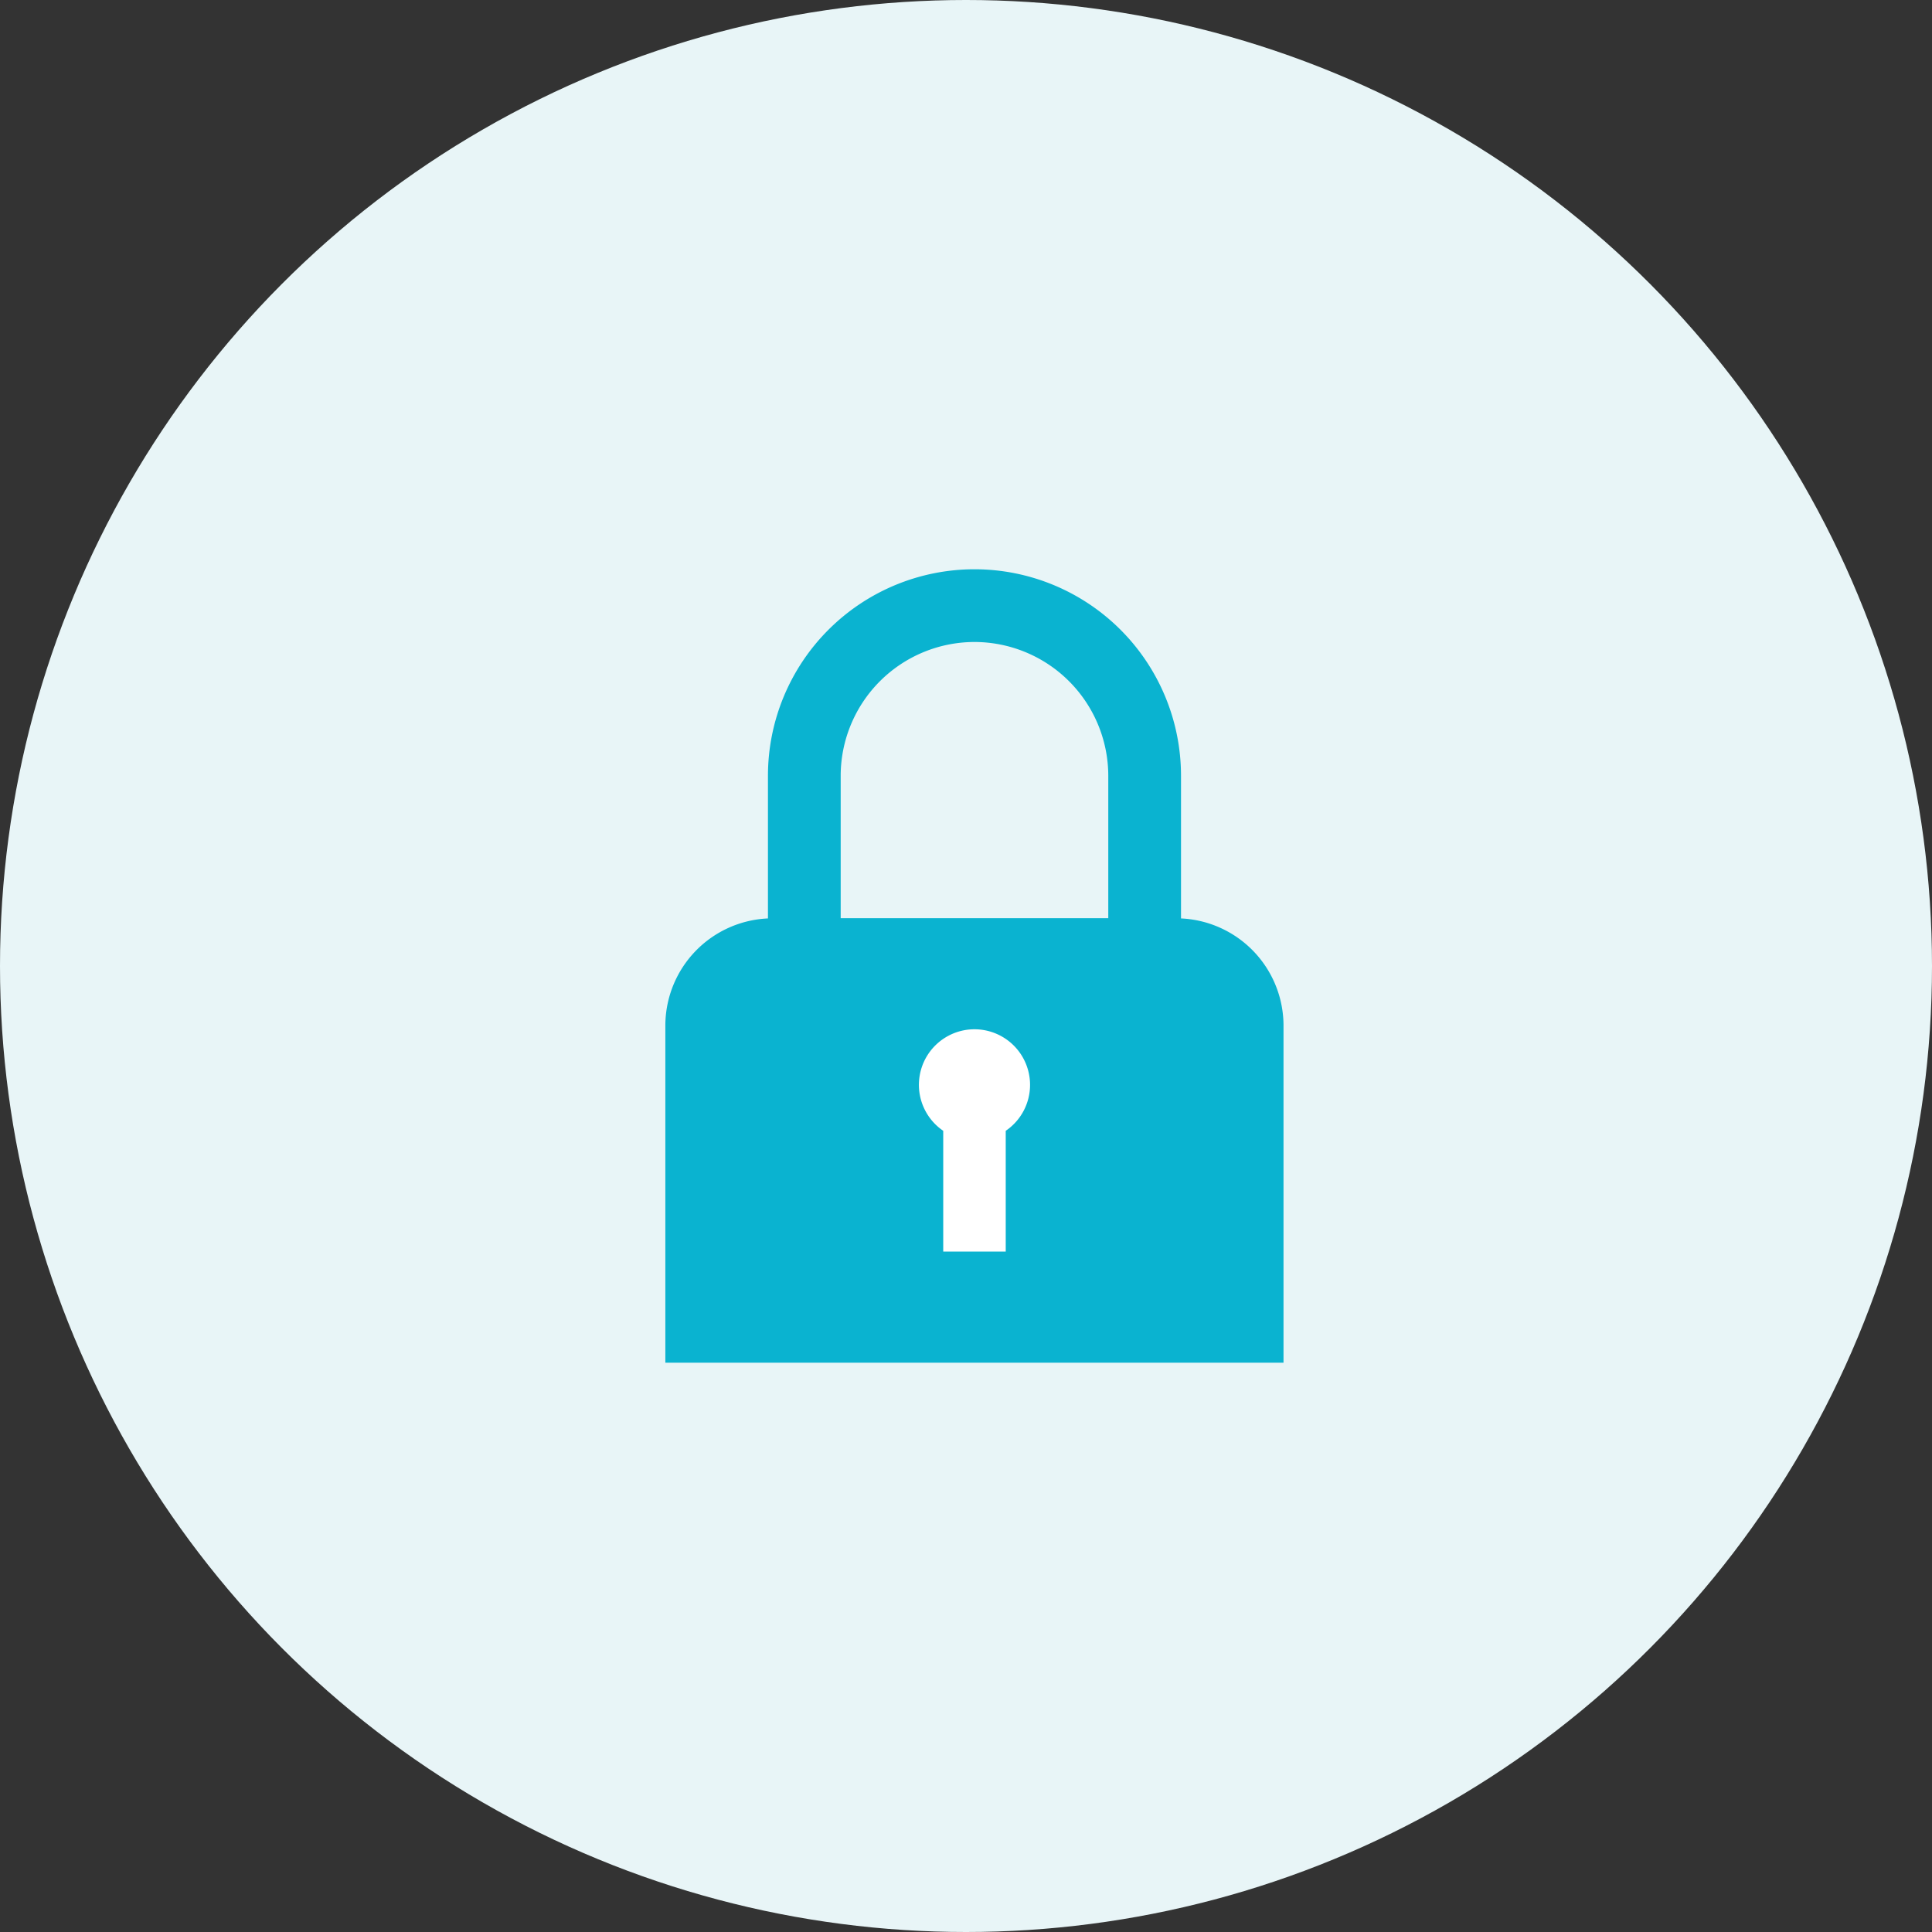 <svg xmlns="http://www.w3.org/2000/svg" width="177" height="177" viewBox="0 0 177 177">
  <rect x="0" y="0" width="177" height="177" fill="#333333" stroke="none"/>
  <g id="Password_Reset" data-name="Password Reset" transform="translate(-118 -83)">
    <circle id="Ellipse_1473" data-name="Ellipse 1473" cx="88.5" cy="88.5" r="88.5" transform="translate(118 83)" fill="#e8f5f7"/>
    <g id="Group_17240" data-name="Group 17240" transform="translate(-308.4 -266.706)">
      <path id="Path_10953" data-name="Path 10953" d="M701.336,565.32V552.253a18.921,18.921,0,0,0-37.842,0V565.32a9.838,9.838,0,0,0-9.4,9.823v30.879h56.633V575.144A9.838,9.838,0,0,0,701.336,565.32Zm-18.921-25.326a12.273,12.273,0,0,1,12.258,12.259V565.3H670.157V552.253a12.273,12.273,0,0,1,12.258-12.259Z" transform="translate(-166.738 -131.472)" fill="#0ab3d0"/>
      <path id="Path_10954" data-name="Path 10954" d="M687.506,580.569a5.091,5.091,0,1,0-7.954,4.207v11.065h5.726V584.776a5.084,5.084,0,0,0,2.228-4.207Z" transform="translate(-166.738 -131.472)" fill="#fff"/>
    </g>
  </g>
</svg>
